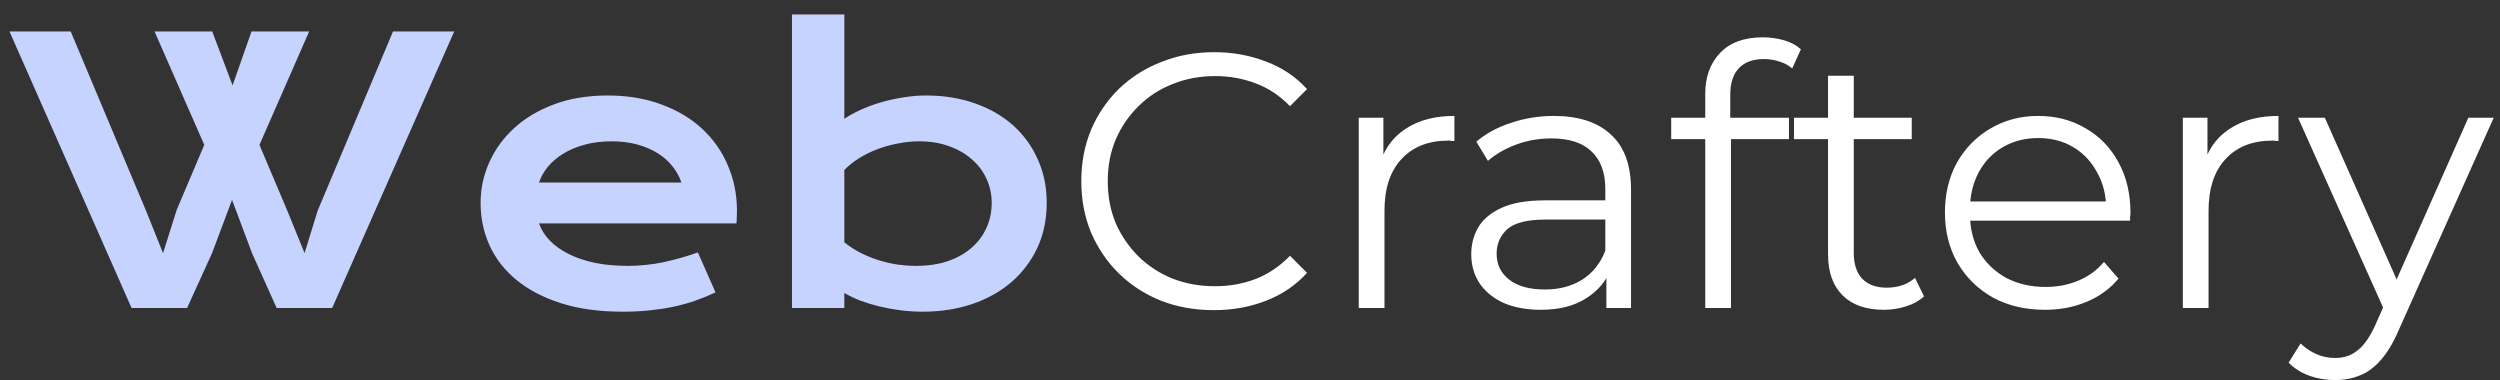 <svg width="138" height="21" viewBox="0 0 138 21" fill="none" xmlns="http://www.w3.org/2000/svg">
<rect x="0" y="0" width="138" height="21" fill="#333333" stroke="none"/>
<path d="M0.523 1.736H3.902L8.043 11.59L9 13.973L9.752 11.59L11.275 7.996L8.531 1.736H11.715L12.838 4.715L13.883 1.736H17.066L14.322 7.996L15.875 11.668L16.812 13.973L17.535 11.629L21.695 1.736H25.074L18.336 17H15.27L13.912 13.973L12.809 11.033L11.705 13.973L10.328 17H7.262L0.523 1.736ZM26.529 11.199C26.529 10.418 26.689 9.673 27.008 8.963C27.327 8.247 27.786 7.615 28.385 7.068C28.984 6.521 29.716 6.085 30.582 5.76C31.454 5.434 32.444 5.271 33.551 5.271C34.651 5.271 35.641 5.438 36.52 5.77C37.405 6.095 38.154 6.544 38.766 7.117C39.384 7.69 39.856 8.364 40.182 9.139C40.514 9.913 40.68 10.743 40.68 11.629C40.68 11.74 40.676 11.86 40.67 11.99C40.67 12.114 40.663 12.228 40.65 12.332H29.752C29.876 12.677 30.074 12.993 30.348 13.279C30.628 13.566 30.976 13.813 31.393 14.021C31.809 14.23 32.291 14.393 32.838 14.51C33.385 14.62 33.99 14.676 34.654 14.676C35.318 14.676 35.979 14.607 36.637 14.471C37.294 14.328 37.922 14.148 38.522 13.934L39.498 16.141C39.12 16.316 38.736 16.473 38.346 16.609C37.962 16.74 37.558 16.85 37.135 16.941C36.718 17.026 36.279 17.091 35.816 17.137C35.361 17.182 34.879 17.205 34.371 17.205C33.075 17.205 31.939 17.049 30.963 16.736C29.986 16.424 29.169 15.997 28.512 15.457C27.854 14.917 27.359 14.282 27.027 13.553C26.695 12.824 26.529 12.039 26.529 11.199ZM37.613 10.076C37.509 9.757 37.346 9.461 37.125 9.188C36.91 8.908 36.64 8.667 36.315 8.465C35.989 8.257 35.611 8.094 35.182 7.977C34.752 7.859 34.28 7.801 33.766 7.801C33.219 7.801 32.721 7.863 32.272 7.986C31.822 8.11 31.428 8.276 31.09 8.484C30.751 8.693 30.468 8.934 30.24 9.207C30.019 9.48 29.856 9.77 29.752 10.076H37.613ZM43.717 0.799H46.607V6.561C46.861 6.385 47.161 6.219 47.506 6.062C47.851 5.906 48.222 5.77 48.619 5.652C49.016 5.535 49.426 5.444 49.85 5.379C50.273 5.307 50.696 5.271 51.119 5.271C52.096 5.271 52.991 5.415 53.805 5.701C54.625 5.988 55.328 6.391 55.914 6.912C56.5 7.433 56.956 8.058 57.281 8.787C57.613 9.51 57.779 10.31 57.779 11.19C57.779 12.107 57.607 12.938 57.262 13.68C56.917 14.415 56.438 15.047 55.826 15.574C55.221 16.095 54.498 16.499 53.658 16.785C52.825 17.065 51.92 17.205 50.943 17.205C50.527 17.205 50.113 17.179 49.703 17.127C49.3 17.075 48.909 17.003 48.531 16.912C48.16 16.821 47.809 16.713 47.477 16.59C47.151 16.46 46.861 16.32 46.607 16.17V17H43.717V0.799ZM46.607 13.377C46.9 13.611 47.21 13.81 47.535 13.973C47.861 14.135 48.193 14.269 48.531 14.373C48.87 14.477 49.212 14.555 49.557 14.607C49.902 14.653 50.237 14.676 50.562 14.676C51.227 14.676 51.816 14.588 52.33 14.412C52.851 14.23 53.287 13.982 53.639 13.67C53.997 13.357 54.27 12.99 54.459 12.566C54.648 12.143 54.742 11.684 54.742 11.19C54.742 10.727 54.648 10.291 54.459 9.881C54.277 9.471 54.01 9.113 53.658 8.807C53.313 8.494 52.893 8.25 52.398 8.074C51.91 7.892 51.36 7.801 50.748 7.801C50.357 7.801 49.967 7.84 49.576 7.918C49.185 7.99 48.808 8.094 48.443 8.23C48.085 8.367 47.747 8.533 47.428 8.729C47.115 8.924 46.842 9.142 46.607 9.383V13.377Z" fill="#C6D3FF"/>
<path d="M67.008 17.12C65.955 17.12 64.982 16.947 64.088 16.6C63.195 16.24 62.422 15.74 61.768 15.1C61.115 14.46 60.602 13.707 60.228 12.84C59.868 11.973 59.688 11.027 59.688 10C59.688 8.973 59.868 8.027 60.228 7.16C60.602 6.293 61.115 5.54 61.768 4.9C62.435 4.26 63.215 3.767 64.108 3.42C65.002 3.06 65.975 2.88 67.028 2.88C68.042 2.88 68.995 3.053 69.888 3.4C70.782 3.733 71.535 4.24 72.148 4.92L71.208 5.86C70.635 5.273 70.002 4.853 69.308 4.6C68.615 4.333 67.868 4.2 67.068 4.2C66.228 4.2 65.448 4.347 64.728 4.64C64.008 4.92 63.382 5.327 62.848 5.86C62.315 6.38 61.895 6.993 61.588 7.7C61.295 8.393 61.148 9.16 61.148 10C61.148 10.84 61.295 11.613 61.588 12.32C61.895 13.013 62.315 13.627 62.848 14.16C63.382 14.68 64.008 15.087 64.728 15.38C65.448 15.66 66.228 15.8 67.068 15.8C67.868 15.8 68.615 15.667 69.308 15.4C70.002 15.133 70.635 14.707 71.208 14.12L72.148 15.06C71.535 15.74 70.782 16.253 69.888 16.6C68.995 16.947 68.035 17.12 67.008 17.12ZM75.003 17V6.5H76.363V9.36L76.223 8.86C76.517 8.06 77.01 7.453 77.703 7.04C78.397 6.613 79.257 6.4 80.283 6.4V7.78C80.23 7.78 80.177 7.78 80.123 7.78C80.07 7.767 80.017 7.76 79.963 7.76C78.857 7.76 77.99 8.1 77.363 8.78C76.737 9.447 76.423 10.4 76.423 11.64V17H75.003ZM88.673 17V14.68L88.613 14.3V10.42C88.613 9.527 88.36 8.84 87.853 8.36C87.36 7.88 86.62 7.64 85.633 7.64C84.953 7.64 84.307 7.753 83.693 7.98C83.08 8.207 82.56 8.507 82.133 8.88L81.493 7.82C82.027 7.367 82.667 7.02 83.413 6.78C84.16 6.527 84.947 6.4 85.773 6.4C87.133 6.4 88.18 6.74 88.913 7.42C89.66 8.087 90.033 9.107 90.033 10.48V17H88.673ZM85.053 17.1C84.267 17.1 83.58 16.973 82.993 16.72C82.42 16.453 81.98 16.093 81.673 15.64C81.367 15.173 81.213 14.64 81.213 14.04C81.213 13.493 81.34 13 81.593 12.56C81.86 12.107 82.287 11.747 82.873 11.48C83.473 11.2 84.273 11.06 85.273 11.06H88.893V12.12H85.313C84.3 12.12 83.593 12.3 83.193 12.66C82.807 13.02 82.613 13.467 82.613 14C82.613 14.6 82.847 15.08 83.313 15.44C83.78 15.8 84.433 15.98 85.273 15.98C86.073 15.98 86.76 15.8 87.333 15.44C87.92 15.067 88.347 14.533 88.613 13.84L88.933 14.82C88.667 15.513 88.2 16.067 87.533 16.48C86.88 16.893 86.053 17.1 85.053 17.1ZM94.13 17V5.18C94.13 4.247 94.403 3.493 94.95 2.92C95.497 2.347 96.284 2.06 97.31 2.06C97.71 2.06 98.097 2.113 98.47 2.22C98.844 2.327 99.157 2.493 99.41 2.72L98.93 3.78C98.73 3.607 98.497 3.48 98.23 3.4C97.963 3.307 97.677 3.26 97.37 3.26C96.77 3.26 96.31 3.427 95.99 3.76C95.67 4.093 95.51 4.587 95.51 5.24V6.84L95.55 7.5V17H94.13ZM92.25 7.68V6.5H98.75V7.68H92.25ZM103.988 17.1C103.001 17.1 102.241 16.833 101.708 16.3C101.174 15.767 100.908 15.013 100.908 14.04V4.18H102.328V13.96C102.328 14.573 102.481 15.047 102.788 15.38C103.108 15.713 103.561 15.88 104.148 15.88C104.774 15.88 105.294 15.7 105.708 15.34L106.208 16.36C105.928 16.613 105.588 16.8 105.188 16.92C104.801 17.04 104.401 17.1 103.988 17.1ZM99.028 7.68V6.5H105.528V7.68H99.028ZM112.881 17.1C111.788 17.1 110.828 16.873 110.001 16.42C109.175 15.953 108.528 15.32 108.061 14.52C107.595 13.707 107.361 12.78 107.361 11.74C107.361 10.7 107.581 9.78 108.021 8.98C108.475 8.18 109.088 7.553 109.861 7.1C110.648 6.633 111.528 6.4 112.501 6.4C113.488 6.4 114.361 6.627 115.121 7.08C115.895 7.52 116.501 8.147 116.941 8.96C117.381 9.76 117.601 10.687 117.601 11.74C117.601 11.807 117.595 11.88 117.581 11.96C117.581 12.027 117.581 12.1 117.581 12.18H108.441V11.12H116.821L116.261 11.54C116.261 10.78 116.095 10.107 115.761 9.52C115.441 8.92 115.001 8.453 114.441 8.12C113.881 7.787 113.235 7.62 112.501 7.62C111.781 7.62 111.135 7.787 110.561 8.12C109.988 8.453 109.541 8.92 109.221 9.52C108.901 10.12 108.741 10.807 108.741 11.58V11.8C108.741 12.6 108.915 13.307 109.261 13.92C109.621 14.52 110.115 14.993 110.741 15.34C111.381 15.673 112.108 15.84 112.921 15.84C113.561 15.84 114.155 15.727 114.701 15.5C115.261 15.273 115.741 14.927 116.141 14.46L116.941 15.38C116.475 15.94 115.888 16.367 115.181 16.66C114.488 16.953 113.721 17.1 112.881 17.1ZM120.492 17V6.5H121.852V9.36L121.712 8.86C122.005 8.06 122.498 7.453 123.192 7.04C123.885 6.613 124.745 6.4 125.772 6.4V7.78C125.718 7.78 125.665 7.78 125.612 7.78C125.558 7.767 125.505 7.76 125.452 7.76C124.345 7.76 123.478 8.1 122.852 8.78C122.225 9.447 121.912 10.4 121.912 11.64V17H120.492ZM128.892 20.98C128.399 20.98 127.925 20.9 127.472 20.74C127.032 20.58 126.652 20.34 126.332 20.02L126.992 18.96C127.259 19.213 127.545 19.407 127.852 19.54C128.172 19.687 128.525 19.76 128.912 19.76C129.379 19.76 129.779 19.627 130.112 19.36C130.459 19.107 130.785 18.653 131.092 18L131.772 16.46L131.932 16.24L136.252 6.5H137.652L132.392 18.26C132.099 18.94 131.772 19.48 131.412 19.88C131.065 20.28 130.685 20.56 130.272 20.72C129.859 20.893 129.399 20.98 128.892 20.98ZM131.692 17.3L126.852 6.5H128.332L132.612 16.14L131.692 17.3Z" fill="white"/>
</svg>
